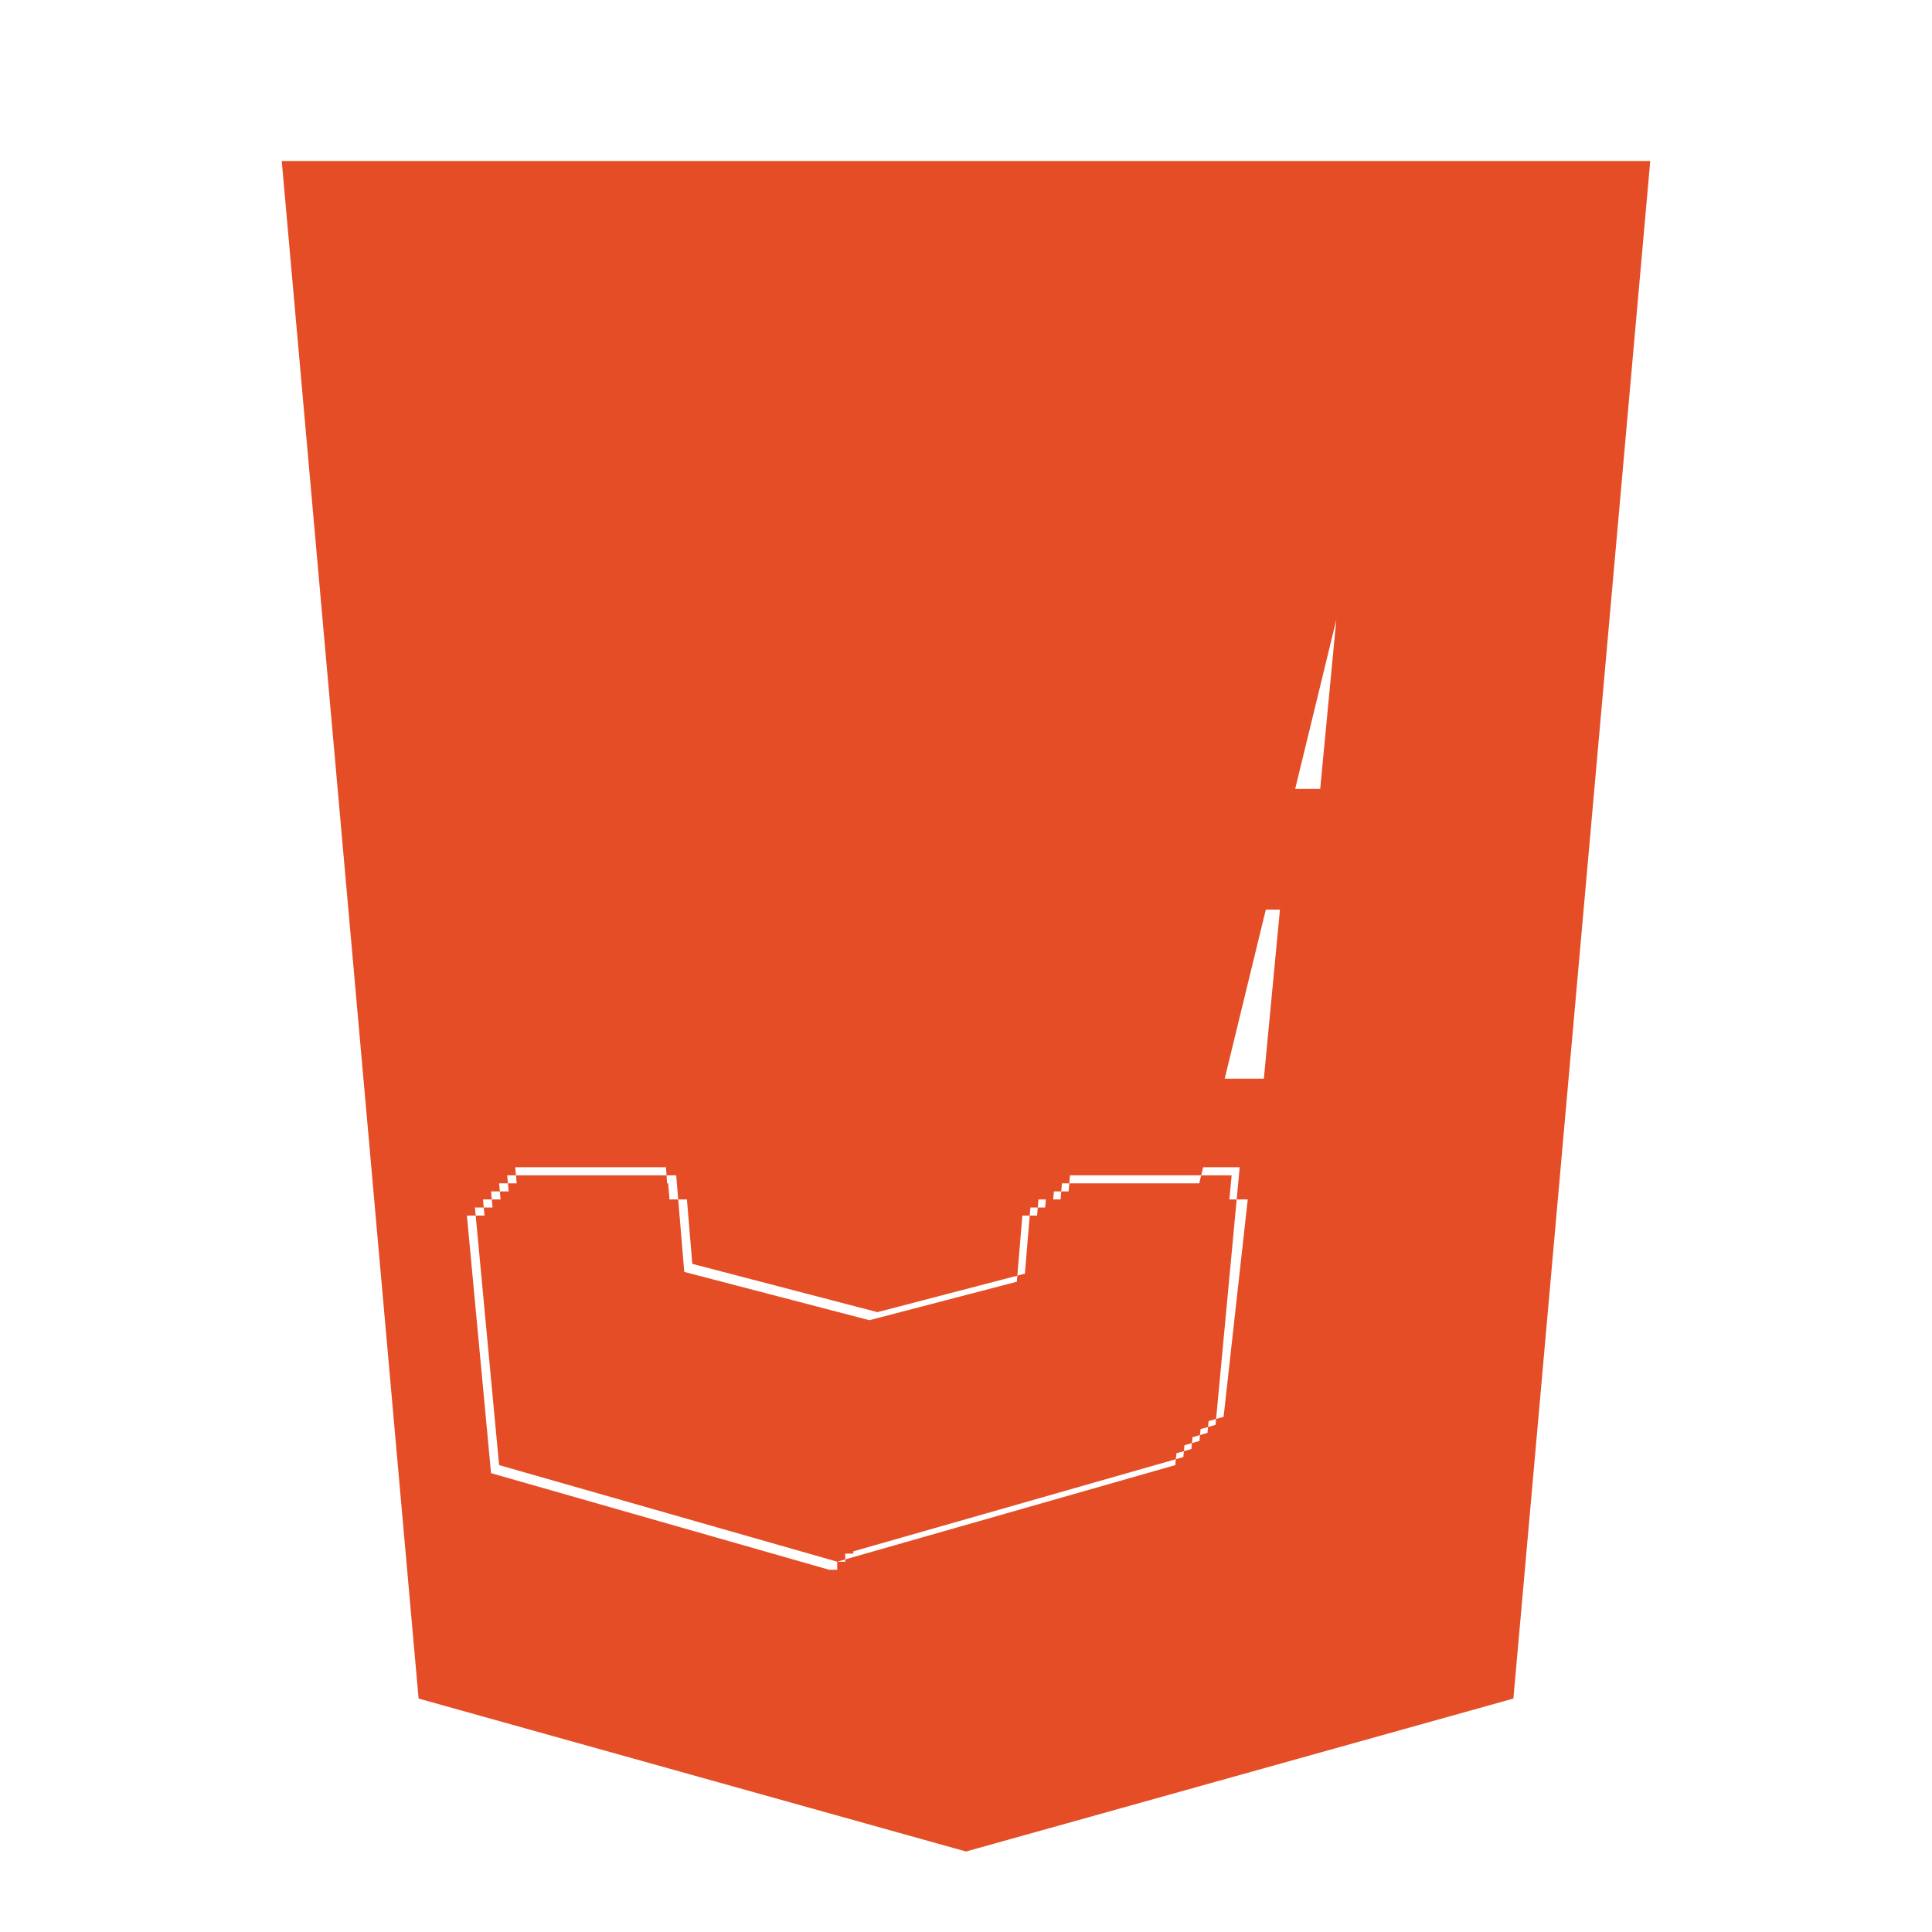 <svg width="22" height="22" viewBox="0 0 24 24" fill="none" xmlns="http://www.w3.org/2000/svg">
<path d="M3.5 2l1.7 19.1 6.8 1.9 6.8-1.9L20.5 2h-17zm13.1 5.7l-.2 2.1H7.6l.1 1.5h8.2l-.2 2.1H8.2l.1 1.5h7.2l-.3 2.7-4.2 1.2v.1h-.1l-4.2-1.2-.3-3.2h2.1l.1 1.2 2.3.6 2.3-.6.1-1.2h2.1l-.3 3.2-4.2 1.2v.1h-.1l-4.2-1.2-.3-3.2h2.1l.1 1.2 2.3.6 2.3-.6.1-1.2h2.1l-.3 3.2-4.2 1.2v.1h-.1l-4.2-1.2-.3-3.2h2.1l.1 1.2 2.3.6 2.3-.6.1-1.2h2.1l-.3 3.2-4.2 1.2v.1h-.1l-4.2-1.2-.3-3.2h2.1l.1 1.2 2.3.6 2.3-.6.1-1.2h2.1l-.3 3.2-4.2 1.2v.1h-.1l-4.2-1.2-.3-3.2h2.1l.1 1.2 2.3.6 2.3-.6.1-1.2h2.1l-.3 3.2-4.2 1.2v.1h-.1l-4.2-1.2-.3-3.2h2.1l.1 1.2 2.3.6 2.3-.6.1-1.2h2.1l-.3 3.2-4.2 1.2v.1h-.1l-4.2-1.2-.3-3.2h2.1l.1 1.2 2.3.6 2.3-.6.1-1.2h2.1z" fill="#e44d26"/>
</svg>